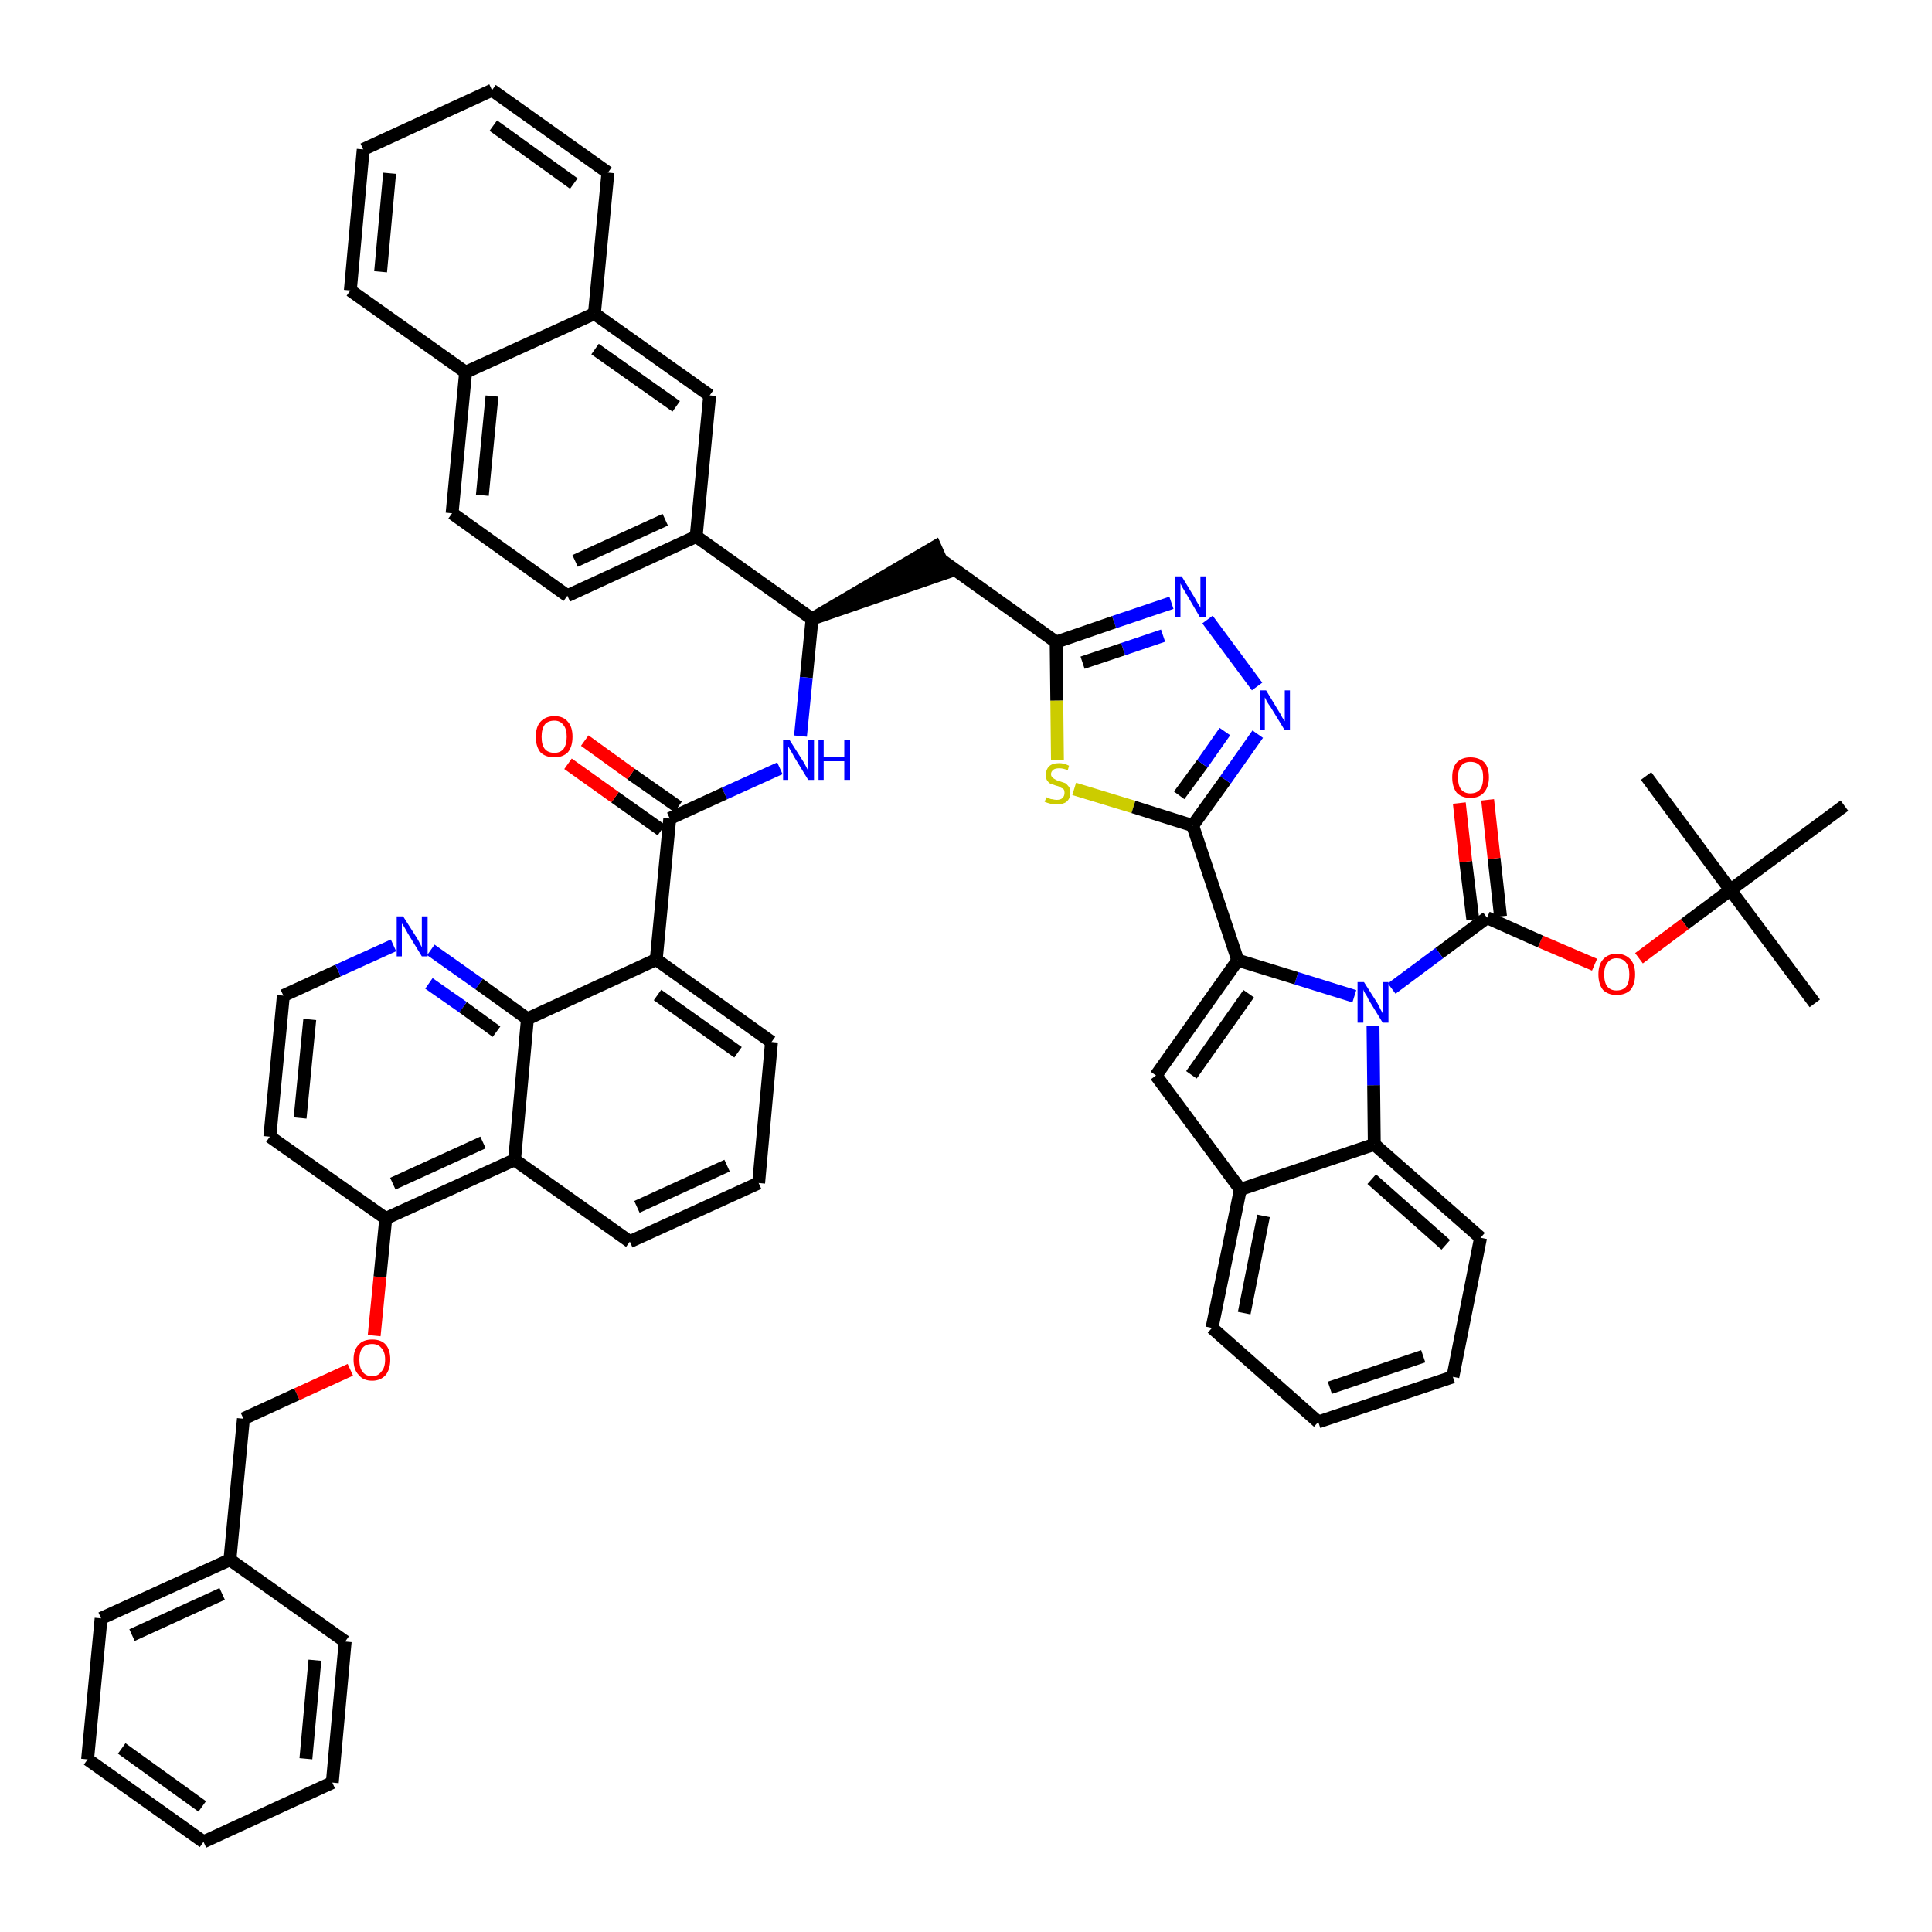 <?xml version='1.0' encoding='iso-8859-1'?>
<svg version='1.1' baseProfile='full'
              xmlns='http://www.w3.org/2000/svg'
                      xmlns:rdkit='http://www.rdkit.org/xml'
                      xmlns:xlink='http://www.w3.org/1999/xlink'
                  xml:space='preserve'
width='300px' height='300px' viewBox='0 0 300 300'>
<!-- END OF HEADER -->
<path class='bond-0 atom-0 atom-1' d='M 281.8,155.8 L 268.7,138.2' style='fill:none;fill-rule:evenodd;stroke:#000000;stroke-width:2.0px;stroke-linecap:butt;stroke-linejoin:miter;stroke-opacity:1' />
<path class='bond-1 atom-1 atom-2' d='M 268.7,138.2 L 255.6,120.5' style='fill:none;fill-rule:evenodd;stroke:#000000;stroke-width:2.0px;stroke-linecap:butt;stroke-linejoin:miter;stroke-opacity:1' />
<path class='bond-2 atom-1 atom-3' d='M 268.7,138.2 L 286.4,125.1' style='fill:none;fill-rule:evenodd;stroke:#000000;stroke-width:2.0px;stroke-linecap:butt;stroke-linejoin:miter;stroke-opacity:1' />
<path class='bond-3 atom-1 atom-4' d='M 268.7,138.2 L 261.6,143.5' style='fill:none;fill-rule:evenodd;stroke:#000000;stroke-width:2.0px;stroke-linecap:butt;stroke-linejoin:miter;stroke-opacity:1' />
<path class='bond-3 atom-1 atom-4' d='M 261.6,143.5 L 254.5,148.8' style='fill:none;fill-rule:evenodd;stroke:#FF0000;stroke-width:2.0px;stroke-linecap:butt;stroke-linejoin:miter;stroke-opacity:1' />
<path class='bond-4 atom-4 atom-5' d='M 247.6,149.8 L 239.2,146.2' style='fill:none;fill-rule:evenodd;stroke:#FF0000;stroke-width:2.0px;stroke-linecap:butt;stroke-linejoin:miter;stroke-opacity:1' />
<path class='bond-4 atom-4 atom-5' d='M 239.2,146.2 L 230.9,142.5' style='fill:none;fill-rule:evenodd;stroke:#000000;stroke-width:2.0px;stroke-linecap:butt;stroke-linejoin:miter;stroke-opacity:1' />
<path class='bond-5 atom-5 atom-6' d='M 233.0,142.3 L 232.0,133.3' style='fill:none;fill-rule:evenodd;stroke:#000000;stroke-width:2.0px;stroke-linecap:butt;stroke-linejoin:miter;stroke-opacity:1' />
<path class='bond-5 atom-5 atom-6' d='M 232.0,133.3 L 231.0,124.2' style='fill:none;fill-rule:evenodd;stroke:#FF0000;stroke-width:2.0px;stroke-linecap:butt;stroke-linejoin:miter;stroke-opacity:1' />
<path class='bond-5 atom-5 atom-6' d='M 228.7,142.8 L 227.6,133.8' style='fill:none;fill-rule:evenodd;stroke:#000000;stroke-width:2.0px;stroke-linecap:butt;stroke-linejoin:miter;stroke-opacity:1' />
<path class='bond-5 atom-5 atom-6' d='M 227.6,133.8 L 226.6,124.7' style='fill:none;fill-rule:evenodd;stroke:#FF0000;stroke-width:2.0px;stroke-linecap:butt;stroke-linejoin:miter;stroke-opacity:1' />
<path class='bond-6 atom-5 atom-7' d='M 230.9,142.5 L 223.5,148.0' style='fill:none;fill-rule:evenodd;stroke:#000000;stroke-width:2.0px;stroke-linecap:butt;stroke-linejoin:miter;stroke-opacity:1' />
<path class='bond-6 atom-5 atom-7' d='M 223.5,148.0 L 216.1,153.5' style='fill:none;fill-rule:evenodd;stroke:#0000FF;stroke-width:2.0px;stroke-linecap:butt;stroke-linejoin:miter;stroke-opacity:1' />
<path class='bond-7 atom-7 atom-8' d='M 210.3,154.7 L 201.3,151.9' style='fill:none;fill-rule:evenodd;stroke:#0000FF;stroke-width:2.0px;stroke-linecap:butt;stroke-linejoin:miter;stroke-opacity:1' />
<path class='bond-7 atom-7 atom-8' d='M 201.3,151.9 L 192.2,149.1' style='fill:none;fill-rule:evenodd;stroke:#000000;stroke-width:2.0px;stroke-linecap:butt;stroke-linejoin:miter;stroke-opacity:1' />
<path class='bond-53 atom-53 atom-7' d='M 213.4,177.7 L 213.3,168.5' style='fill:none;fill-rule:evenodd;stroke:#000000;stroke-width:2.0px;stroke-linecap:butt;stroke-linejoin:miter;stroke-opacity:1' />
<path class='bond-53 atom-53 atom-7' d='M 213.3,168.5 L 213.2,159.3' style='fill:none;fill-rule:evenodd;stroke:#0000FF;stroke-width:2.0px;stroke-linecap:butt;stroke-linejoin:miter;stroke-opacity:1' />
<path class='bond-8 atom-8 atom-9' d='M 192.2,149.1 L 185.2,128.2' style='fill:none;fill-rule:evenodd;stroke:#000000;stroke-width:2.0px;stroke-linecap:butt;stroke-linejoin:miter;stroke-opacity:1' />
<path class='bond-46 atom-8 atom-47' d='M 192.2,149.1 L 179.5,167.0' style='fill:none;fill-rule:evenodd;stroke:#000000;stroke-width:2.0px;stroke-linecap:butt;stroke-linejoin:miter;stroke-opacity:1' />
<path class='bond-46 atom-8 atom-47' d='M 193.9,154.3 L 185.0,166.9' style='fill:none;fill-rule:evenodd;stroke:#000000;stroke-width:2.0px;stroke-linecap:butt;stroke-linejoin:miter;stroke-opacity:1' />
<path class='bond-9 atom-9 atom-10' d='M 185.2,128.2 L 190.3,121.1' style='fill:none;fill-rule:evenodd;stroke:#000000;stroke-width:2.0px;stroke-linecap:butt;stroke-linejoin:miter;stroke-opacity:1' />
<path class='bond-9 atom-9 atom-10' d='M 190.3,121.1 L 195.3,114.0' style='fill:none;fill-rule:evenodd;stroke:#0000FF;stroke-width:2.0px;stroke-linecap:butt;stroke-linejoin:miter;stroke-opacity:1' />
<path class='bond-9 atom-9 atom-10' d='M 183.1,123.5 L 186.7,118.6' style='fill:none;fill-rule:evenodd;stroke:#000000;stroke-width:2.0px;stroke-linecap:butt;stroke-linejoin:miter;stroke-opacity:1' />
<path class='bond-9 atom-9 atom-10' d='M 186.7,118.6 L 190.2,113.6' style='fill:none;fill-rule:evenodd;stroke:#0000FF;stroke-width:2.0px;stroke-linecap:butt;stroke-linejoin:miter;stroke-opacity:1' />
<path class='bond-54 atom-46 atom-9' d='M 166.8,122.5 L 176.0,125.3' style='fill:none;fill-rule:evenodd;stroke:#CCCC00;stroke-width:2.0px;stroke-linecap:butt;stroke-linejoin:miter;stroke-opacity:1' />
<path class='bond-54 atom-46 atom-9' d='M 176.0,125.3 L 185.2,128.2' style='fill:none;fill-rule:evenodd;stroke:#000000;stroke-width:2.0px;stroke-linecap:butt;stroke-linejoin:miter;stroke-opacity:1' />
<path class='bond-10 atom-10 atom-11' d='M 195.2,106.6 L 187.5,96.2' style='fill:none;fill-rule:evenodd;stroke:#0000FF;stroke-width:2.0px;stroke-linecap:butt;stroke-linejoin:miter;stroke-opacity:1' />
<path class='bond-11 atom-11 atom-12' d='M 181.9,93.6 L 173.0,96.6' style='fill:none;fill-rule:evenodd;stroke:#0000FF;stroke-width:2.0px;stroke-linecap:butt;stroke-linejoin:miter;stroke-opacity:1' />
<path class='bond-11 atom-11 atom-12' d='M 173.0,96.6 L 164.0,99.7' style='fill:none;fill-rule:evenodd;stroke:#000000;stroke-width:2.0px;stroke-linecap:butt;stroke-linejoin:miter;stroke-opacity:1' />
<path class='bond-11 atom-11 atom-12' d='M 180.6,98.7 L 174.4,100.8' style='fill:none;fill-rule:evenodd;stroke:#0000FF;stroke-width:2.0px;stroke-linecap:butt;stroke-linejoin:miter;stroke-opacity:1' />
<path class='bond-11 atom-11 atom-12' d='M 174.4,100.8 L 168.1,102.9' style='fill:none;fill-rule:evenodd;stroke:#000000;stroke-width:2.0px;stroke-linecap:butt;stroke-linejoin:miter;stroke-opacity:1' />
<path class='bond-12 atom-12 atom-13' d='M 164.0,99.7 L 146.1,86.9' style='fill:none;fill-rule:evenodd;stroke:#000000;stroke-width:2.0px;stroke-linecap:butt;stroke-linejoin:miter;stroke-opacity:1' />
<path class='bond-45 atom-12 atom-46' d='M 164.0,99.7 L 164.1,108.8' style='fill:none;fill-rule:evenodd;stroke:#000000;stroke-width:2.0px;stroke-linecap:butt;stroke-linejoin:miter;stroke-opacity:1' />
<path class='bond-45 atom-12 atom-46' d='M 164.1,108.8 L 164.2,118.0' style='fill:none;fill-rule:evenodd;stroke:#CCCC00;stroke-width:2.0px;stroke-linecap:butt;stroke-linejoin:miter;stroke-opacity:1' />
<path class='bond-13 atom-14 atom-13' d='M 126.1,96.1 L 147.0,88.9 L 145.2,84.9 Z' style='fill:#000000;fill-rule:evenodd;fill-opacity:1;stroke:#000000;stroke-width:2.0px;stroke-linecap:butt;stroke-linejoin:miter;stroke-opacity:1;' />
<path class='bond-14 atom-14 atom-15' d='M 126.1,96.1 L 125.2,105.2' style='fill:none;fill-rule:evenodd;stroke:#000000;stroke-width:2.0px;stroke-linecap:butt;stroke-linejoin:miter;stroke-opacity:1' />
<path class='bond-14 atom-14 atom-15' d='M 125.2,105.2 L 124.3,114.3' style='fill:none;fill-rule:evenodd;stroke:#0000FF;stroke-width:2.0px;stroke-linecap:butt;stroke-linejoin:miter;stroke-opacity:1' />
<path class='bond-35 atom-14 atom-36' d='M 126.1,96.1 L 108.1,83.3' style='fill:none;fill-rule:evenodd;stroke:#000000;stroke-width:2.0px;stroke-linecap:butt;stroke-linejoin:miter;stroke-opacity:1' />
<path class='bond-15 atom-15 atom-16' d='M 121.1,119.3 L 112.5,123.2' style='fill:none;fill-rule:evenodd;stroke:#0000FF;stroke-width:2.0px;stroke-linecap:butt;stroke-linejoin:miter;stroke-opacity:1' />
<path class='bond-15 atom-15 atom-16' d='M 112.5,123.2 L 104.0,127.1' style='fill:none;fill-rule:evenodd;stroke:#000000;stroke-width:2.0px;stroke-linecap:butt;stroke-linejoin:miter;stroke-opacity:1' />
<path class='bond-16 atom-16 atom-17' d='M 105.3,125.3 L 98.0,120.2' style='fill:none;fill-rule:evenodd;stroke:#000000;stroke-width:2.0px;stroke-linecap:butt;stroke-linejoin:miter;stroke-opacity:1' />
<path class='bond-16 atom-16 atom-17' d='M 98.0,120.2 L 90.8,115.0' style='fill:none;fill-rule:evenodd;stroke:#FF0000;stroke-width:2.0px;stroke-linecap:butt;stroke-linejoin:miter;stroke-opacity:1' />
<path class='bond-16 atom-16 atom-17' d='M 102.7,128.9 L 95.5,123.8' style='fill:none;fill-rule:evenodd;stroke:#000000;stroke-width:2.0px;stroke-linecap:butt;stroke-linejoin:miter;stroke-opacity:1' />
<path class='bond-16 atom-16 atom-17' d='M 95.5,123.8 L 88.2,118.6' style='fill:none;fill-rule:evenodd;stroke:#FF0000;stroke-width:2.0px;stroke-linecap:butt;stroke-linejoin:miter;stroke-opacity:1' />
<path class='bond-17 atom-16 atom-18' d='M 104.0,127.1 L 101.9,149.0' style='fill:none;fill-rule:evenodd;stroke:#000000;stroke-width:2.0px;stroke-linecap:butt;stroke-linejoin:miter;stroke-opacity:1' />
<path class='bond-18 atom-18 atom-19' d='M 101.9,149.0 L 119.8,161.8' style='fill:none;fill-rule:evenodd;stroke:#000000;stroke-width:2.0px;stroke-linecap:butt;stroke-linejoin:miter;stroke-opacity:1' />
<path class='bond-18 atom-18 atom-19' d='M 102.1,154.5 L 114.6,163.4' style='fill:none;fill-rule:evenodd;stroke:#000000;stroke-width:2.0px;stroke-linecap:butt;stroke-linejoin:miter;stroke-opacity:1' />
<path class='bond-56 atom-35 atom-18' d='M 81.9,158.2 L 101.9,149.0' style='fill:none;fill-rule:evenodd;stroke:#000000;stroke-width:2.0px;stroke-linecap:butt;stroke-linejoin:miter;stroke-opacity:1' />
<path class='bond-19 atom-19 atom-20' d='M 119.8,161.8 L 117.8,183.7' style='fill:none;fill-rule:evenodd;stroke:#000000;stroke-width:2.0px;stroke-linecap:butt;stroke-linejoin:miter;stroke-opacity:1' />
<path class='bond-20 atom-20 atom-21' d='M 117.8,183.7 L 97.8,192.8' style='fill:none;fill-rule:evenodd;stroke:#000000;stroke-width:2.0px;stroke-linecap:butt;stroke-linejoin:miter;stroke-opacity:1' />
<path class='bond-20 atom-20 atom-21' d='M 112.9,181.0 L 98.9,187.4' style='fill:none;fill-rule:evenodd;stroke:#000000;stroke-width:2.0px;stroke-linecap:butt;stroke-linejoin:miter;stroke-opacity:1' />
<path class='bond-21 atom-21 atom-22' d='M 97.8,192.8 L 79.9,180.1' style='fill:none;fill-rule:evenodd;stroke:#000000;stroke-width:2.0px;stroke-linecap:butt;stroke-linejoin:miter;stroke-opacity:1' />
<path class='bond-22 atom-22 atom-23' d='M 79.9,180.1 L 59.9,189.2' style='fill:none;fill-rule:evenodd;stroke:#000000;stroke-width:2.0px;stroke-linecap:butt;stroke-linejoin:miter;stroke-opacity:1' />
<path class='bond-22 atom-22 atom-23' d='M 75.0,177.4 L 61.0,183.8' style='fill:none;fill-rule:evenodd;stroke:#000000;stroke-width:2.0px;stroke-linecap:butt;stroke-linejoin:miter;stroke-opacity:1' />
<path class='bond-58 atom-35 atom-22' d='M 81.9,158.2 L 79.9,180.1' style='fill:none;fill-rule:evenodd;stroke:#000000;stroke-width:2.0px;stroke-linecap:butt;stroke-linejoin:miter;stroke-opacity:1' />
<path class='bond-23 atom-23 atom-24' d='M 59.9,189.2 L 59.0,198.3' style='fill:none;fill-rule:evenodd;stroke:#000000;stroke-width:2.0px;stroke-linecap:butt;stroke-linejoin:miter;stroke-opacity:1' />
<path class='bond-23 atom-23 atom-24' d='M 59.0,198.3 L 58.1,207.4' style='fill:none;fill-rule:evenodd;stroke:#FF0000;stroke-width:2.0px;stroke-linecap:butt;stroke-linejoin:miter;stroke-opacity:1' />
<path class='bond-31 atom-23 atom-32' d='M 59.9,189.2 L 41.9,176.5' style='fill:none;fill-rule:evenodd;stroke:#000000;stroke-width:2.0px;stroke-linecap:butt;stroke-linejoin:miter;stroke-opacity:1' />
<path class='bond-24 atom-24 atom-25' d='M 54.4,212.7 L 46.1,216.5' style='fill:none;fill-rule:evenodd;stroke:#FF0000;stroke-width:2.0px;stroke-linecap:butt;stroke-linejoin:miter;stroke-opacity:1' />
<path class='bond-24 atom-24 atom-25' d='M 46.1,216.5 L 37.8,220.3' style='fill:none;fill-rule:evenodd;stroke:#000000;stroke-width:2.0px;stroke-linecap:butt;stroke-linejoin:miter;stroke-opacity:1' />
<path class='bond-25 atom-25 atom-26' d='M 37.8,220.3 L 35.7,242.2' style='fill:none;fill-rule:evenodd;stroke:#000000;stroke-width:2.0px;stroke-linecap:butt;stroke-linejoin:miter;stroke-opacity:1' />
<path class='bond-26 atom-26 atom-27' d='M 35.7,242.2 L 15.7,251.3' style='fill:none;fill-rule:evenodd;stroke:#000000;stroke-width:2.0px;stroke-linecap:butt;stroke-linejoin:miter;stroke-opacity:1' />
<path class='bond-26 atom-26 atom-27' d='M 34.5,247.5 L 20.5,253.9' style='fill:none;fill-rule:evenodd;stroke:#000000;stroke-width:2.0px;stroke-linecap:butt;stroke-linejoin:miter;stroke-opacity:1' />
<path class='bond-60 atom-31 atom-26' d='M 53.6,254.9 L 35.7,242.2' style='fill:none;fill-rule:evenodd;stroke:#000000;stroke-width:2.0px;stroke-linecap:butt;stroke-linejoin:miter;stroke-opacity:1' />
<path class='bond-27 atom-27 atom-28' d='M 15.7,251.3 L 13.6,273.2' style='fill:none;fill-rule:evenodd;stroke:#000000;stroke-width:2.0px;stroke-linecap:butt;stroke-linejoin:miter;stroke-opacity:1' />
<path class='bond-28 atom-28 atom-29' d='M 13.6,273.2 L 31.6,286.0' style='fill:none;fill-rule:evenodd;stroke:#000000;stroke-width:2.0px;stroke-linecap:butt;stroke-linejoin:miter;stroke-opacity:1' />
<path class='bond-28 atom-28 atom-29' d='M 18.9,271.5 L 31.4,280.5' style='fill:none;fill-rule:evenodd;stroke:#000000;stroke-width:2.0px;stroke-linecap:butt;stroke-linejoin:miter;stroke-opacity:1' />
<path class='bond-29 atom-29 atom-30' d='M 31.6,286.0 L 51.6,276.8' style='fill:none;fill-rule:evenodd;stroke:#000000;stroke-width:2.0px;stroke-linecap:butt;stroke-linejoin:miter;stroke-opacity:1' />
<path class='bond-30 atom-30 atom-31' d='M 51.6,276.8 L 53.6,254.9' style='fill:none;fill-rule:evenodd;stroke:#000000;stroke-width:2.0px;stroke-linecap:butt;stroke-linejoin:miter;stroke-opacity:1' />
<path class='bond-30 atom-30 atom-31' d='M 47.5,273.1 L 48.9,257.8' style='fill:none;fill-rule:evenodd;stroke:#000000;stroke-width:2.0px;stroke-linecap:butt;stroke-linejoin:miter;stroke-opacity:1' />
<path class='bond-32 atom-32 atom-33' d='M 41.9,176.5 L 44.0,154.6' style='fill:none;fill-rule:evenodd;stroke:#000000;stroke-width:2.0px;stroke-linecap:butt;stroke-linejoin:miter;stroke-opacity:1' />
<path class='bond-32 atom-32 atom-33' d='M 46.6,173.6 L 48.1,158.3' style='fill:none;fill-rule:evenodd;stroke:#000000;stroke-width:2.0px;stroke-linecap:butt;stroke-linejoin:miter;stroke-opacity:1' />
<path class='bond-33 atom-33 atom-34' d='M 44.0,154.6 L 52.5,150.7' style='fill:none;fill-rule:evenodd;stroke:#000000;stroke-width:2.0px;stroke-linecap:butt;stroke-linejoin:miter;stroke-opacity:1' />
<path class='bond-33 atom-33 atom-34' d='M 52.5,150.7 L 61.1,146.8' style='fill:none;fill-rule:evenodd;stroke:#0000FF;stroke-width:2.0px;stroke-linecap:butt;stroke-linejoin:miter;stroke-opacity:1' />
<path class='bond-34 atom-34 atom-35' d='M 66.9,147.5 L 74.4,152.8' style='fill:none;fill-rule:evenodd;stroke:#0000FF;stroke-width:2.0px;stroke-linecap:butt;stroke-linejoin:miter;stroke-opacity:1' />
<path class='bond-34 atom-34 atom-35' d='M 74.4,152.8 L 81.9,158.2' style='fill:none;fill-rule:evenodd;stroke:#000000;stroke-width:2.0px;stroke-linecap:butt;stroke-linejoin:miter;stroke-opacity:1' />
<path class='bond-34 atom-34 atom-35' d='M 66.6,152.7 L 71.9,156.4' style='fill:none;fill-rule:evenodd;stroke:#0000FF;stroke-width:2.0px;stroke-linecap:butt;stroke-linejoin:miter;stroke-opacity:1' />
<path class='bond-34 atom-34 atom-35' d='M 71.9,156.4 L 77.1,160.2' style='fill:none;fill-rule:evenodd;stroke:#000000;stroke-width:2.0px;stroke-linecap:butt;stroke-linejoin:miter;stroke-opacity:1' />
<path class='bond-36 atom-36 atom-37' d='M 108.1,83.3 L 88.1,92.5' style='fill:none;fill-rule:evenodd;stroke:#000000;stroke-width:2.0px;stroke-linecap:butt;stroke-linejoin:miter;stroke-opacity:1' />
<path class='bond-36 atom-36 atom-37' d='M 103.3,80.7 L 89.3,87.1' style='fill:none;fill-rule:evenodd;stroke:#000000;stroke-width:2.0px;stroke-linecap:butt;stroke-linejoin:miter;stroke-opacity:1' />
<path class='bond-57 atom-45 atom-36' d='M 110.2,61.4 L 108.1,83.3' style='fill:none;fill-rule:evenodd;stroke:#000000;stroke-width:2.0px;stroke-linecap:butt;stroke-linejoin:miter;stroke-opacity:1' />
<path class='bond-37 atom-37 atom-38' d='M 88.1,92.5 L 70.2,79.7' style='fill:none;fill-rule:evenodd;stroke:#000000;stroke-width:2.0px;stroke-linecap:butt;stroke-linejoin:miter;stroke-opacity:1' />
<path class='bond-38 atom-38 atom-39' d='M 70.2,79.7 L 72.3,57.8' style='fill:none;fill-rule:evenodd;stroke:#000000;stroke-width:2.0px;stroke-linecap:butt;stroke-linejoin:miter;stroke-opacity:1' />
<path class='bond-38 atom-38 atom-39' d='M 74.9,76.9 L 76.4,61.5' style='fill:none;fill-rule:evenodd;stroke:#000000;stroke-width:2.0px;stroke-linecap:butt;stroke-linejoin:miter;stroke-opacity:1' />
<path class='bond-39 atom-39 atom-40' d='M 72.3,57.8 L 54.4,45.1' style='fill:none;fill-rule:evenodd;stroke:#000000;stroke-width:2.0px;stroke-linecap:butt;stroke-linejoin:miter;stroke-opacity:1' />
<path class='bond-59 atom-44 atom-39' d='M 92.3,48.7 L 72.3,57.8' style='fill:none;fill-rule:evenodd;stroke:#000000;stroke-width:2.0px;stroke-linecap:butt;stroke-linejoin:miter;stroke-opacity:1' />
<path class='bond-40 atom-40 atom-41' d='M 54.4,45.1 L 56.4,23.2' style='fill:none;fill-rule:evenodd;stroke:#000000;stroke-width:2.0px;stroke-linecap:butt;stroke-linejoin:miter;stroke-opacity:1' />
<path class='bond-40 atom-40 atom-41' d='M 59.1,42.2 L 60.5,26.9' style='fill:none;fill-rule:evenodd;stroke:#000000;stroke-width:2.0px;stroke-linecap:butt;stroke-linejoin:miter;stroke-opacity:1' />
<path class='bond-41 atom-41 atom-42' d='M 56.4,23.2 L 76.4,14.0' style='fill:none;fill-rule:evenodd;stroke:#000000;stroke-width:2.0px;stroke-linecap:butt;stroke-linejoin:miter;stroke-opacity:1' />
<path class='bond-42 atom-42 atom-43' d='M 76.4,14.0 L 94.4,26.8' style='fill:none;fill-rule:evenodd;stroke:#000000;stroke-width:2.0px;stroke-linecap:butt;stroke-linejoin:miter;stroke-opacity:1' />
<path class='bond-42 atom-42 atom-43' d='M 76.6,19.5 L 89.1,28.5' style='fill:none;fill-rule:evenodd;stroke:#000000;stroke-width:2.0px;stroke-linecap:butt;stroke-linejoin:miter;stroke-opacity:1' />
<path class='bond-43 atom-43 atom-44' d='M 94.4,26.8 L 92.3,48.7' style='fill:none;fill-rule:evenodd;stroke:#000000;stroke-width:2.0px;stroke-linecap:butt;stroke-linejoin:miter;stroke-opacity:1' />
<path class='bond-44 atom-44 atom-45' d='M 92.3,48.7 L 110.2,61.4' style='fill:none;fill-rule:evenodd;stroke:#000000;stroke-width:2.0px;stroke-linecap:butt;stroke-linejoin:miter;stroke-opacity:1' />
<path class='bond-44 atom-44 atom-45' d='M 92.4,54.2 L 105.0,63.1' style='fill:none;fill-rule:evenodd;stroke:#000000;stroke-width:2.0px;stroke-linecap:butt;stroke-linejoin:miter;stroke-opacity:1' />
<path class='bond-47 atom-47 atom-48' d='M 179.5,167.0 L 192.6,184.7' style='fill:none;fill-rule:evenodd;stroke:#000000;stroke-width:2.0px;stroke-linecap:butt;stroke-linejoin:miter;stroke-opacity:1' />
<path class='bond-48 atom-48 atom-49' d='M 192.6,184.7 L 188.2,206.2' style='fill:none;fill-rule:evenodd;stroke:#000000;stroke-width:2.0px;stroke-linecap:butt;stroke-linejoin:miter;stroke-opacity:1' />
<path class='bond-48 atom-48 atom-49' d='M 196.2,188.8 L 193.2,203.9' style='fill:none;fill-rule:evenodd;stroke:#000000;stroke-width:2.0px;stroke-linecap:butt;stroke-linejoin:miter;stroke-opacity:1' />
<path class='bond-55 atom-53 atom-48' d='M 213.4,177.7 L 192.6,184.7' style='fill:none;fill-rule:evenodd;stroke:#000000;stroke-width:2.0px;stroke-linecap:butt;stroke-linejoin:miter;stroke-opacity:1' />
<path class='bond-49 atom-49 atom-50' d='M 188.2,206.2 L 204.7,220.8' style='fill:none;fill-rule:evenodd;stroke:#000000;stroke-width:2.0px;stroke-linecap:butt;stroke-linejoin:miter;stroke-opacity:1' />
<path class='bond-50 atom-50 atom-51' d='M 204.7,220.8 L 225.6,213.8' style='fill:none;fill-rule:evenodd;stroke:#000000;stroke-width:2.0px;stroke-linecap:butt;stroke-linejoin:miter;stroke-opacity:1' />
<path class='bond-50 atom-50 atom-51' d='M 206.5,215.5 L 221.0,210.6' style='fill:none;fill-rule:evenodd;stroke:#000000;stroke-width:2.0px;stroke-linecap:butt;stroke-linejoin:miter;stroke-opacity:1' />
<path class='bond-51 atom-51 atom-52' d='M 225.6,213.8 L 229.9,192.2' style='fill:none;fill-rule:evenodd;stroke:#000000;stroke-width:2.0px;stroke-linecap:butt;stroke-linejoin:miter;stroke-opacity:1' />
<path class='bond-52 atom-52 atom-53' d='M 229.9,192.2 L 213.4,177.7' style='fill:none;fill-rule:evenodd;stroke:#000000;stroke-width:2.0px;stroke-linecap:butt;stroke-linejoin:miter;stroke-opacity:1' />
<path class='bond-52 atom-52 atom-53' d='M 224.5,193.3 L 213.0,183.1' style='fill:none;fill-rule:evenodd;stroke:#000000;stroke-width:2.0px;stroke-linecap:butt;stroke-linejoin:miter;stroke-opacity:1' />
<path  class='atom-4' d='M 248.2 151.3
Q 248.2 149.8, 248.9 149.0
Q 249.7 148.1, 251.0 148.1
Q 252.4 148.1, 253.2 149.0
Q 253.9 149.8, 253.9 151.3
Q 253.9 152.8, 253.2 153.7
Q 252.4 154.5, 251.0 154.5
Q 249.7 154.5, 248.9 153.7
Q 248.2 152.8, 248.2 151.3
M 251.0 153.8
Q 252.0 153.8, 252.5 153.2
Q 253.0 152.6, 253.0 151.3
Q 253.0 150.1, 252.5 149.5
Q 252.0 148.8, 251.0 148.8
Q 250.1 148.8, 249.6 149.5
Q 249.1 150.1, 249.1 151.3
Q 249.1 152.6, 249.6 153.2
Q 250.1 153.8, 251.0 153.8
' fill='#FF0000'/>
<path  class='atom-6' d='M 225.5 120.7
Q 225.5 119.2, 226.2 118.4
Q 227.0 117.6, 228.3 117.6
Q 229.7 117.6, 230.5 118.4
Q 231.2 119.2, 231.2 120.7
Q 231.2 122.2, 230.4 123.1
Q 229.7 123.9, 228.3 123.9
Q 227.0 123.9, 226.2 123.1
Q 225.5 122.2, 225.5 120.7
M 228.3 123.2
Q 229.3 123.2, 229.8 122.6
Q 230.3 122.0, 230.3 120.7
Q 230.3 119.5, 229.8 118.9
Q 229.3 118.3, 228.3 118.3
Q 227.4 118.3, 226.9 118.9
Q 226.4 119.5, 226.4 120.7
Q 226.4 122.0, 226.9 122.6
Q 227.4 123.2, 228.3 123.2
' fill='#FF0000'/>
<path  class='atom-7' d='M 211.8 152.5
L 213.9 155.8
Q 214.1 156.2, 214.4 156.8
Q 214.7 157.3, 214.7 157.4
L 214.7 152.5
L 215.6 152.5
L 215.6 158.8
L 214.7 158.8
L 212.5 155.2
Q 212.3 154.7, 212.0 154.3
Q 211.7 153.8, 211.7 153.6
L 211.7 158.8
L 210.8 158.8
L 210.8 152.5
L 211.8 152.5
' fill='#0000FF'/>
<path  class='atom-10' d='M 196.6 107.2
L 198.6 110.5
Q 198.8 110.8, 199.1 111.4
Q 199.5 112.0, 199.5 112.0
L 199.5 107.2
L 200.3 107.2
L 200.3 113.4
L 199.5 113.4
L 197.3 109.8
Q 197.0 109.4, 196.7 108.9
Q 196.5 108.4, 196.4 108.3
L 196.4 113.4
L 195.6 113.4
L 195.6 107.2
L 196.6 107.2
' fill='#0000FF'/>
<path  class='atom-11' d='M 183.5 89.5
L 185.5 92.8
Q 185.7 93.2, 186.0 93.7
Q 186.4 94.3, 186.4 94.4
L 186.4 89.5
L 187.2 89.5
L 187.2 95.8
L 186.3 95.8
L 184.2 92.2
Q 183.9 91.7, 183.6 91.2
Q 183.4 90.8, 183.3 90.6
L 183.3 95.8
L 182.5 95.8
L 182.5 89.5
L 183.5 89.5
' fill='#0000FF'/>
<path  class='atom-15' d='M 122.6 114.9
L 124.7 118.2
Q 124.9 118.5, 125.2 119.1
Q 125.5 119.7, 125.5 119.7
L 125.5 114.9
L 126.4 114.9
L 126.4 121.1
L 125.5 121.1
L 123.3 117.5
Q 123.1 117.1, 122.8 116.6
Q 122.5 116.1, 122.4 115.9
L 122.4 121.1
L 121.6 121.1
L 121.6 114.9
L 122.6 114.9
' fill='#0000FF'/>
<path  class='atom-15' d='M 127.1 114.9
L 127.9 114.9
L 127.9 117.5
L 131.1 117.5
L 131.1 114.9
L 132.0 114.9
L 132.0 121.1
L 131.1 121.1
L 131.1 118.2
L 127.9 118.2
L 127.9 121.1
L 127.1 121.1
L 127.1 114.9
' fill='#0000FF'/>
<path  class='atom-17' d='M 83.2 114.4
Q 83.2 112.9, 83.9 112.1
Q 84.7 111.2, 86.1 111.2
Q 87.5 111.2, 88.2 112.1
Q 88.9 112.9, 88.9 114.4
Q 88.9 115.9, 88.2 116.8
Q 87.4 117.6, 86.1 117.6
Q 84.7 117.6, 83.9 116.8
Q 83.2 115.9, 83.2 114.4
M 86.1 116.9
Q 87.0 116.9, 87.5 116.3
Q 88.0 115.6, 88.0 114.4
Q 88.0 113.2, 87.5 112.6
Q 87.0 111.9, 86.1 111.9
Q 85.1 111.9, 84.6 112.5
Q 84.1 113.2, 84.1 114.4
Q 84.1 115.7, 84.6 116.3
Q 85.1 116.9, 86.1 116.9
' fill='#FF0000'/>
<path  class='atom-24' d='M 54.9 211.1
Q 54.9 209.6, 55.7 208.8
Q 56.4 208.0, 57.8 208.0
Q 59.2 208.0, 59.9 208.8
Q 60.6 209.6, 60.6 211.1
Q 60.6 212.6, 59.9 213.5
Q 59.1 214.4, 57.8 214.4
Q 56.4 214.4, 55.7 213.5
Q 54.9 212.7, 54.9 211.1
M 57.8 213.7
Q 58.7 213.7, 59.2 213.0
Q 59.8 212.4, 59.8 211.1
Q 59.8 209.9, 59.2 209.3
Q 58.7 208.7, 57.8 208.7
Q 56.8 208.7, 56.3 209.3
Q 55.8 209.9, 55.8 211.1
Q 55.8 212.4, 56.3 213.0
Q 56.8 213.7, 57.8 213.7
' fill='#FF0000'/>
<path  class='atom-34' d='M 62.6 142.3
L 64.7 145.6
Q 64.9 145.9, 65.2 146.5
Q 65.5 147.1, 65.5 147.1
L 65.5 142.3
L 66.4 142.3
L 66.4 148.5
L 65.5 148.5
L 63.3 144.9
Q 63.1 144.5, 62.8 144.0
Q 62.5 143.5, 62.4 143.4
L 62.4 148.5
L 61.6 148.5
L 61.6 142.3
L 62.6 142.3
' fill='#0000FF'/>
<path  class='atom-46' d='M 162.5 123.8
Q 162.5 123.8, 162.8 123.9
Q 163.1 124.1, 163.4 124.1
Q 163.8 124.2, 164.1 124.2
Q 164.7 124.2, 165.0 123.9
Q 165.3 123.6, 165.3 123.1
Q 165.3 122.8, 165.2 122.6
Q 165.0 122.4, 164.7 122.3
Q 164.5 122.1, 164.0 122.0
Q 163.5 121.8, 163.1 121.7
Q 162.8 121.5, 162.6 121.2
Q 162.4 120.9, 162.4 120.3
Q 162.4 119.5, 162.9 119.0
Q 163.4 118.5, 164.5 118.5
Q 165.2 118.5, 166.0 118.9
L 165.8 119.6
Q 165.1 119.3, 164.5 119.3
Q 163.9 119.3, 163.6 119.5
Q 163.2 119.8, 163.2 120.2
Q 163.2 120.5, 163.4 120.7
Q 163.6 120.9, 163.8 121.0
Q 164.1 121.2, 164.5 121.3
Q 165.1 121.5, 165.4 121.6
Q 165.7 121.8, 166.0 122.2
Q 166.2 122.5, 166.2 123.1
Q 166.2 124.0, 165.6 124.5
Q 165.1 124.9, 164.1 124.9
Q 163.6 124.9, 163.1 124.8
Q 162.7 124.7, 162.2 124.5
L 162.5 123.8
' fill='#CCCC00'/>
</svg>
